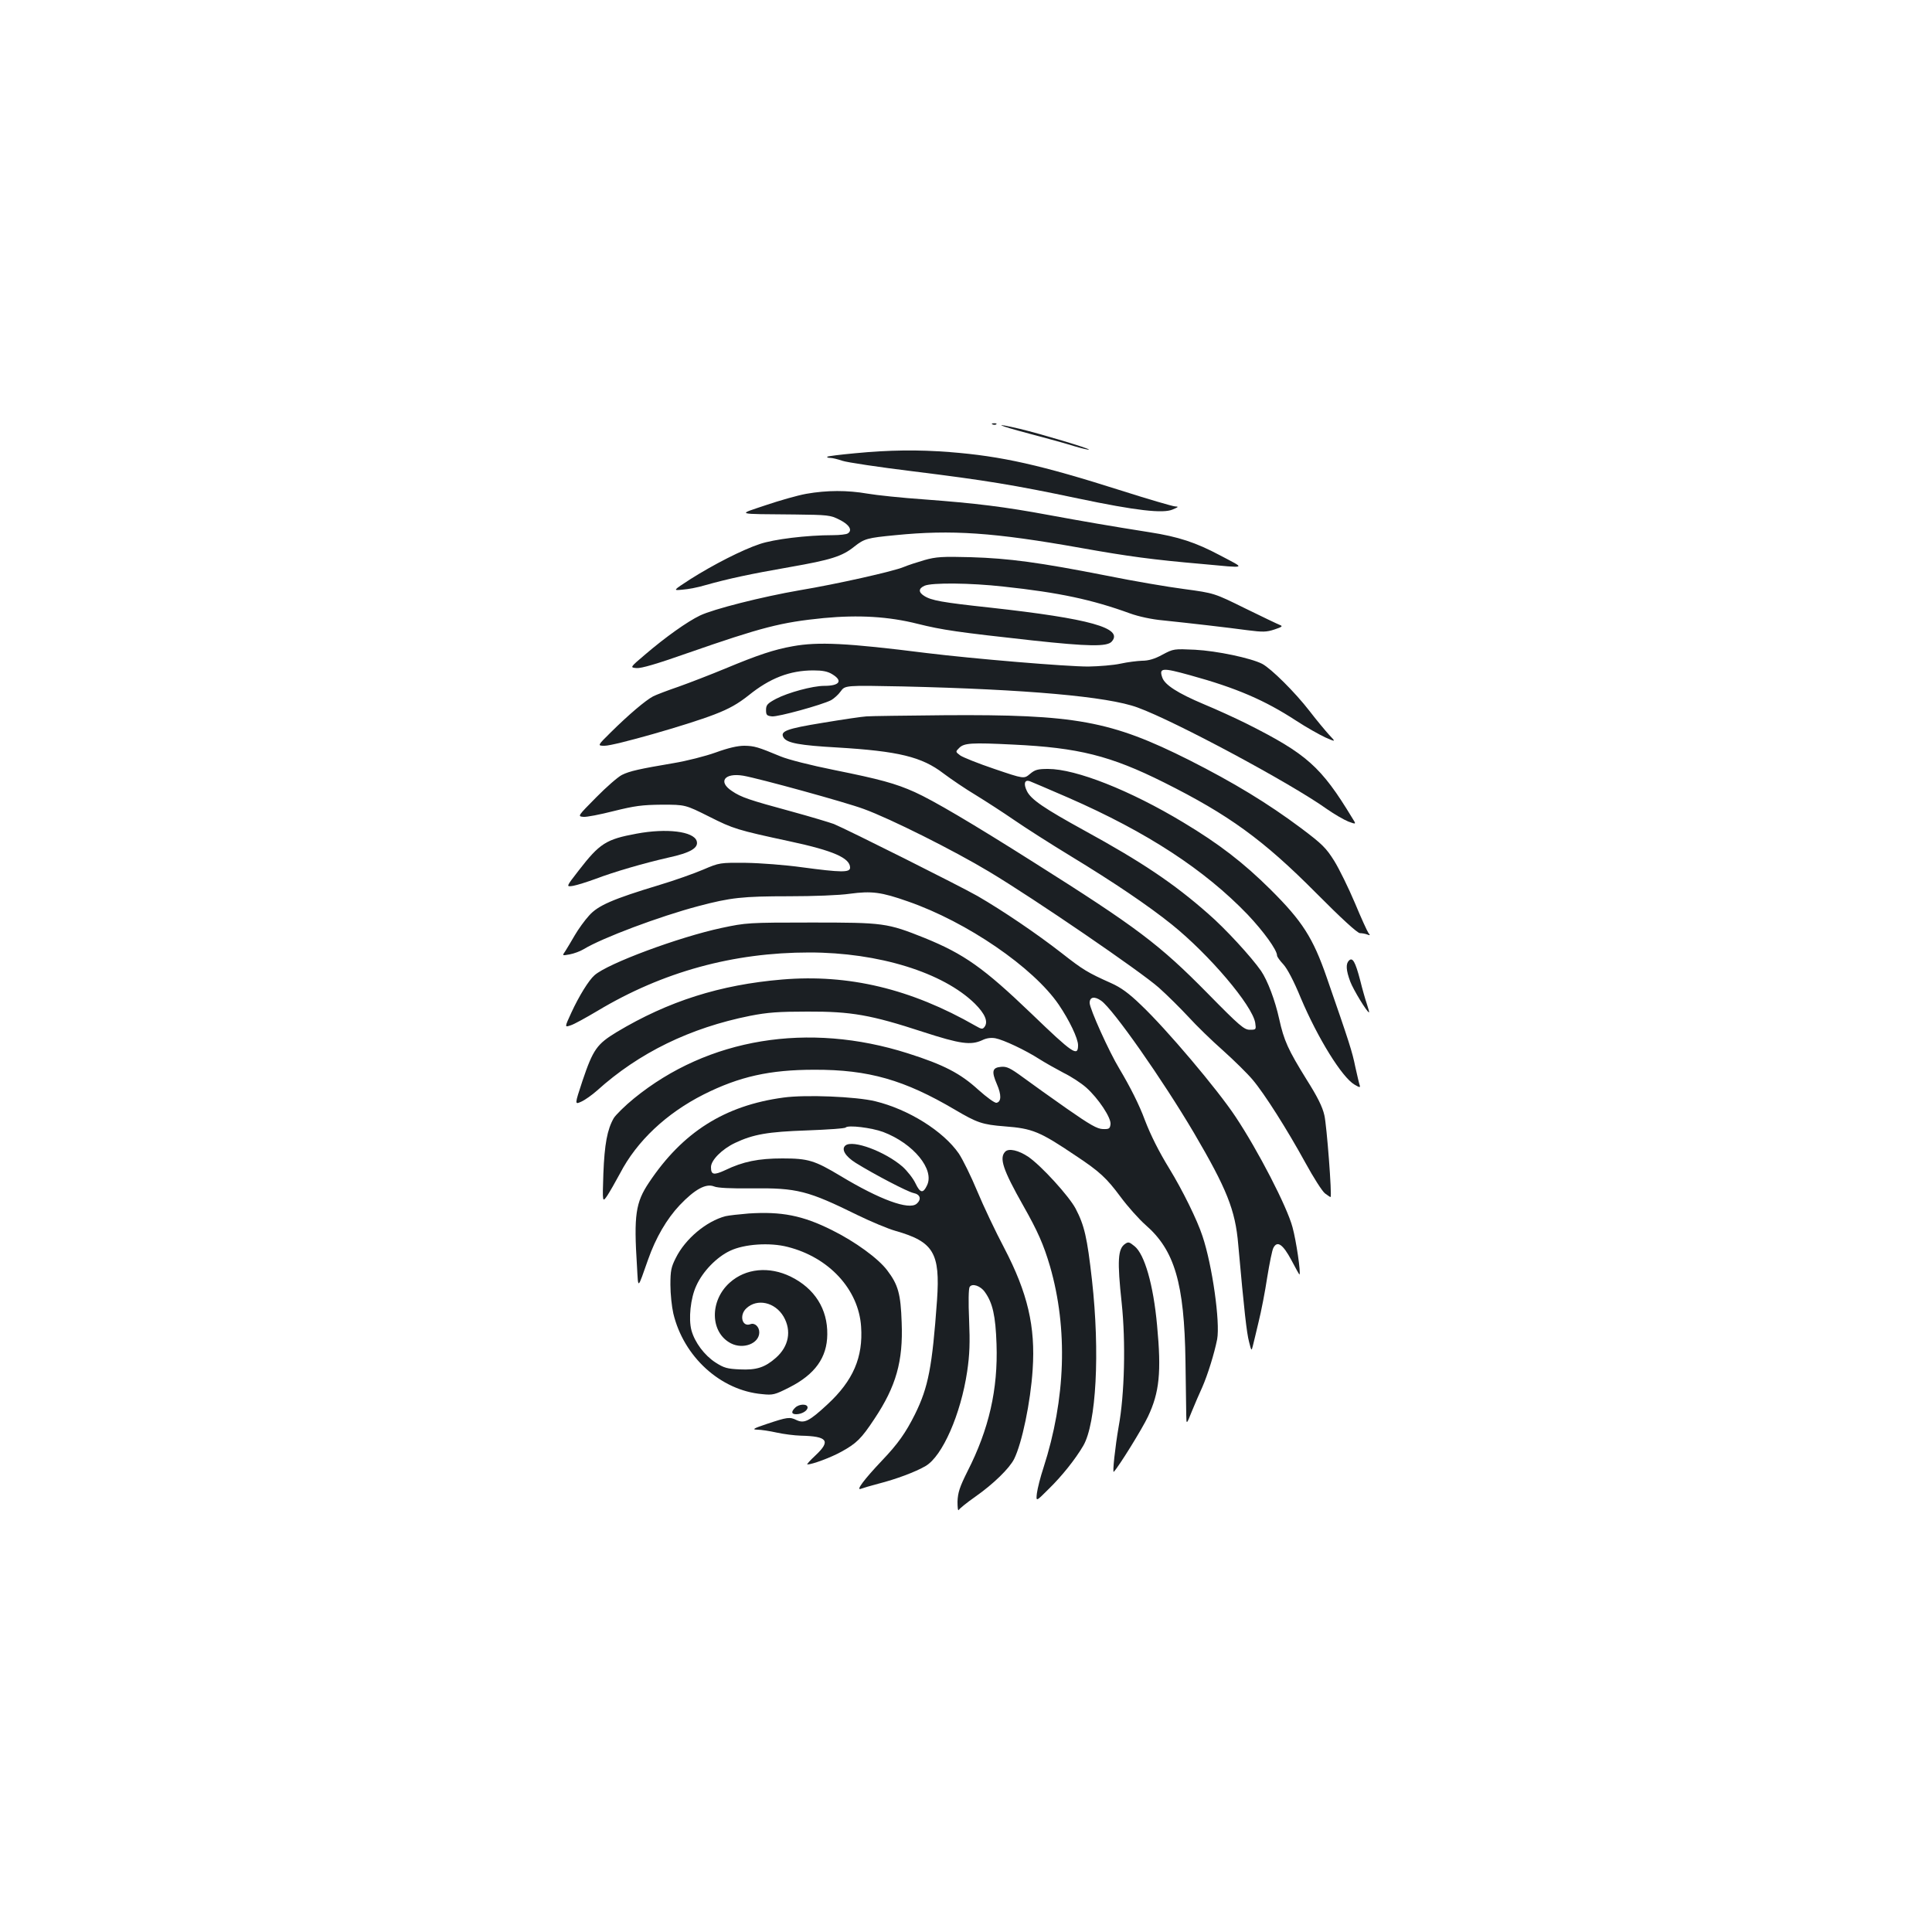 <?xml version="1.0" standalone="no"?>
<!DOCTYPE svg PUBLIC "-//W3C//DTD SVG 20010904//EN"
 "http://www.w3.org/TR/2001/REC-SVG-20010904/DTD/svg10.dtd">
<svg version="1.0" xmlns="http://www.w3.org/2000/svg"
 width="1000pt" height="1000pt" viewBox="0 0 1000 1000"
 preserveAspectRatio="xMidYMid meet">
<g transform="translate(0,1000) scale(0.1,-0.1)"
fill="#1b1f23" stroke="none">
<path d="M5138 7803 c7 -3 16 -2 19 1 4 3 -2 6 -13 5 -11 0 -14 -3 -6 -6z"/>
<path d="M5325 7756 c88 -23 193 -52 234 -65 40 -12 75 -20 77 -18 6 5 -248
81 -356 107 -149 35 -121 20 45 -24z"/>
<path d="M4426 7654 c-76 -7 -141 -15 -144 -18 -3 -3 4 -6 15 -6 11 0 40 -7
63 -15 23 -8 189 -33 369 -55 371 -46 519 -70 851 -140 300 -63 441 -79 490
-57 31 13 32 15 11 16 -13 1 -137 37 -275 81 -418 133 -621 179 -890 200 -164
13 -314 11 -490 -6z"/>
<path d="M4173 7444 c-45 -8 -139 -35 -210 -59 -148 -50 -164 -45 152 -48 170
-2 183 -3 230 -27 51 -25 69 -55 43 -71 -7 -5 -42 -9 -78 -9 -134 0 -305 -21
-378 -46 -90 -30 -239 -106 -359 -182 -91 -59 -91 -59 -40 -54 29 2 81 12 117
23 117 33 232 58 439 94 211 37 270 55 333 106 52 41 67 45 213 59 290 29 509
14 959 -66 246 -44 374 -61 626 -83 241 -22 230 -27 94 45 -124 66 -215 96
-363 119 -203 32 -347 57 -521 89 -231 43 -378 61 -645 81 -116 8 -249 22
-295 30 -104 18 -209 18 -317 -1z"/>
<path d="M4785 7101 c-38 -11 -87 -27 -108 -36 -52 -22 -345 -88 -537 -120
-197 -34 -449 -98 -517 -131 -65 -31 -179 -112 -284 -202 -79 -67 -79 -67 -44
-70 24 -2 106 22 262 77 388 135 485 160 707 182 180 17 336 8 486 -30 129
-32 205 -43 595 -86 287 -31 385 -33 409 -6 63 70 -113 119 -629 176 -250 27
-305 37 -342 61 -30 19 -29 38 2 52 37 17 239 15 408 -4 290 -31 461 -68 656
-139 44 -16 113 -31 170 -36 144 -15 335 -37 438 -51 79 -10 98 -10 140 4 39
13 44 17 28 23 -11 4 -92 43 -180 86 -160 79 -160 79 -315 100 -85 11 -267 42
-405 70 -346 68 -502 89 -700 95 -147 4 -180 2 -240 -15z"/>
<path d="M4103 6655 c-96 -17 -180 -45 -348 -115 -77 -32 -186 -74 -242 -94
-56 -19 -116 -42 -132 -50 -40 -21 -129 -97 -218 -185 -72 -71 -72 -71 -33
-71 49 0 429 108 568 162 78 30 121 55 177 99 110 89 213 129 335 129 47 0 74
-5 98 -20 56 -34 38 -60 -42 -60 -60 0 -188 -35 -249 -67 -45 -24 -52 -32 -52
-58 0 -26 4 -30 31 -33 31 -3 257 59 306 84 14 8 37 28 49 45 23 32 23 32 323
26 636 -15 1060 -52 1214 -109 193 -70 795 -393 982 -527 36 -25 84 -53 108
-63 43 -16 43 -16 20 20 -160 264 -235 330 -543 485 -60 30 -161 76 -224 102
-135 57 -202 100 -215 138 -18 51 0 52 144 12 240 -66 386 -129 550 -236 52
-34 120 -72 150 -86 55 -24 55 -24 19 14 -19 21 -65 76 -101 123 -75 97 -198
219 -245 244 -59 30 -234 67 -348 73 -109 5 -111 5 -169 -26 -40 -22 -72 -31
-105 -31 -25 -1 -75 -7 -111 -15 -36 -8 -111 -14 -167 -15 -115 0 -593 40
-838 70 -412 52 -560 59 -692 35z"/>
<path d="M4485 6292 c-22 -1 -123 -16 -225 -33 -191 -31 -224 -44 -204 -77 18
-28 83 -40 278 -51 316 -19 437 -48 549 -134 40 -30 115 -81 167 -112 52 -32
142 -90 200 -130 58 -40 188 -123 290 -185 224 -136 403 -257 525 -355 195
-157 417 -419 432 -509 5 -35 5 -36 -28 -36 -29 0 -52 19 -218 188 -251 255
-367 342 -901 679 -324 205 -520 320 -615 363 -100 45 -182 67 -415 114 -125
25 -242 55 -280 71 -118 49 -135 54 -187 55 -35 0 -83 -11 -149 -35 -53 -19
-151 -44 -218 -55 -177 -30 -227 -41 -267 -61 -20 -10 -80 -62 -133 -116 -96
-97 -97 -98 -67 -101 16 -2 87 12 158 30 109 27 146 32 249 33 121 0 121 0
245 -62 125 -63 144 -69 418 -128 224 -48 311 -86 311 -136 0 -26 -47 -25
-249 2 -86 12 -216 22 -291 23 -134 1 -136 1 -220 -35 -47 -20 -148 -56 -225
-79 -245 -74 -320 -107 -366 -159 -23 -25 -56 -71 -74 -102 -18 -31 -40 -68
-49 -82 -17 -24 -17 -24 22 -17 22 4 55 16 73 27 95 58 393 170 594 223 166
44 228 51 469 51 126 0 261 5 315 13 113 15 162 9 301 -40 305 -106 648 -341
780 -534 55 -81 100 -175 100 -210 0 -62 -27 -43 -241 163 -247 237 -349 309
-553 392 -195 78 -212 80 -586 80 -327 0 -338 -1 -465 -28 -220 -47 -590 -184
-658 -245 -29 -25 -80 -107 -120 -194 -35 -76 -35 -76 -3 -65 17 5 80 40 139
75 337 202 702 302 1096 302 358 0 692 -103 857 -265 52 -52 70 -93 50 -120
-10 -13 -15 -13 -46 5 -335 192 -658 269 -1002 240 -321 -27 -589 -112 -856
-272 -102 -62 -122 -89 -177 -252 -41 -124 -41 -124 -6 -108 20 9 56 35 81 57
217 196 482 325 792 387 92 18 147 22 298 22 226 1 328 -17 597 -105 194 -63
248 -70 307 -43 22 11 45 14 68 10 42 -8 155 -61 228 -108 30 -19 87 -51 125
-71 39 -19 91 -53 117 -76 63 -56 130 -157 126 -190 -3 -23 -7 -26 -40 -25
-29 1 -66 22 -185 105 -81 57 -184 130 -227 162 -67 49 -85 58 -115 55 -45 -4
-50 -23 -21 -90 24 -55 23 -91 -2 -96 -9 -2 -49 27 -95 68 -92 84 -178 129
-364 188 -515 164 -1034 79 -1417 -233 -47 -38 -94 -85 -105 -102 -34 -59 -48
-135 -54 -288 -5 -150 -5 -150 20 -114 13 20 43 72 66 115 87 168 241 312 433
409 185 93 343 128 573 128 281 1 467 -53 728 -207 114 -67 141 -77 257 -86
144 -11 181 -26 368 -152 124 -82 160 -116 232 -213 37 -50 95 -115 129 -145
151 -131 201 -302 207 -705 2 -126 4 -252 4 -280 1 -50 1 -50 29 20 16 39 40
95 54 125 28 64 62 173 77 248 16 89 -25 382 -76 534 -27 83 -104 239 -172
350 -54 88 -96 172 -126 250 -29 79 -76 172 -132 266 -53 87 -154 311 -154
341 0 31 25 36 60 11 62 -44 317 -408 480 -684 170 -290 214 -399 229 -577 31
-346 44 -459 56 -504 12 -49 13 -49 20 -20 4 17 18 73 30 125 13 52 33 155 44
228 12 74 26 143 32 153 20 39 49 19 93 -63 22 -42 41 -76 42 -75 8 7 -17 176
-36 245 -28 106 -179 398 -295 572 -94 142 -358 454 -489 578 -64 62 -105 91
-154 113 -123 55 -146 69 -257 156 -131 102 -304 219 -435 295 -95 54 -670
342 -744 373 -22 8 -121 38 -220 65 -217 59 -260 73 -308 106 -73 48 -38 95
59 79 81 -14 532 -138 623 -172 136 -49 469 -216 650 -325 237 -142 786 -518
878 -600 45 -40 114 -109 154 -152 40 -44 120 -122 178 -173 58 -52 127 -120
153 -151 62 -73 179 -258 274 -431 41 -75 86 -146 101 -158 15 -11 28 -20 29
-19 8 8 -20 372 -32 423 -10 45 -37 98 -92 185 -96 155 -117 201 -142 314 -21
96 -60 199 -94 249 -51 73 -186 220 -274 296 -178 157 -346 269 -638 429 -211
116 -279 162 -300 206 -18 37 -12 59 14 51 9 -3 99 -42 201 -86 409 -179 705
-373 928 -605 83 -88 152 -183 152 -212 0 -6 15 -27 33 -46 20 -22 54 -86 90
-174 88 -208 213 -410 278 -448 25 -15 31 -16 27 -4 -3 8 -13 51 -23 96 -16
79 -30 123 -148 463 -71 205 -126 291 -291 455 -139 138 -266 236 -451 347
-275 166 -556 277 -700 277 -54 0 -68 -4 -94 -26 -31 -26 -31 -26 -184 26 -83
28 -163 60 -177 70 -25 19 -25 19 -5 39 25 25 62 28 280 17 336 -16 502 -57
780 -196 334 -167 513 -296 787 -572 130 -131 214 -208 227 -208 10 0 28 -3
38 -7 15 -6 16 -4 6 8 -6 8 -38 78 -70 155 -33 78 -81 176 -107 218 -42 67
-62 87 -171 169 -174 130 -349 236 -580 353 -405 203 -587 237 -1270 232 -198
-2 -378 -4 -400 -6z"/>
<path d="M3295 5685 c-158 -29 -191 -50 -300 -191 -66 -85 -66 -85 -28 -79 21
4 72 20 113 35 100 38 252 82 379 111 116 25 158 51 147 86 -16 50 -156 67
-311 38z"/>
<path d="M6982 5028 c-17 -17 -15 -50 7 -109 16 -42 87 -159 97 -159 2 0 -3
19 -11 43 -8 23 -24 79 -35 124 -25 95 -39 120 -58 101z"/>
<path d="M4055 4319 c-304 -41 -522 -179 -696 -440 -69 -103 -79 -168 -62
-433 7 -121 1 -125 58 36 39 111 96 209 163 280 78 82 136 114 178 97 19 -8
86 -11 195 -10 235 3 291 -12 549 -139 68 -33 156 -70 195 -81 197 -56 232
-114 215 -359 -25 -347 -45 -450 -114 -590 -48 -96 -88 -153 -171 -240 -92
-97 -137 -157 -109 -146 10 4 51 16 89 26 94 24 193 61 246 92 87 51 182 268
215 489 13 88 15 149 10 269 -4 89 -3 161 3 169 13 20 56 6 79 -27 40 -56 55
-122 60 -269 8 -234 -39 -440 -150 -658 -41 -82 -50 -110 -52 -157 0 -31 2
-51 7 -43 4 7 42 38 85 68 94 66 176 146 201 195 41 83 85 294 96 463 15 223
-26 397 -147 629 -45 85 -108 218 -140 295 -32 77 -75 164 -95 194 -80 116
-260 229 -433 271 -99 24 -360 35 -475 19z m516 -178 c156 -59 268 -194 227
-277 -20 -42 -35 -40 -59 10 -12 26 -42 64 -67 87 -91 79 -258 141 -296 110
-23 -19 -1 -56 53 -90 95 -59 267 -149 299 -156 36 -7 43 -33 16 -56 -40 -33
-189 21 -393 144 -135 81 -168 91 -301 91 -124 0 -204 -16 -297 -61 -59 -27
-73 -24 -73 16 0 36 57 93 124 125 95 45 170 58 373 65 106 4 196 10 200 15
13 14 134 -1 194 -23z"/>
<path d="M5203 4039 c-32 -33 -12 -93 93 -279 76 -134 106 -203 139 -315 93
-323 81 -686 -34 -1042 -16 -48 -31 -108 -34 -132 -5 -44 -5 -44 59 20 70 68
140 156 181 226 67 115 87 482 45 858 -25 221 -39 282 -85 370 -35 65 -176
220 -244 267 -50 34 -102 46 -120 27z"/>
<path d="M3875 3719 c-49 -4 -103 -10 -120 -14 -99 -26 -208 -117 -257 -216
-24 -47 -28 -66 -28 -139 0 -47 7 -113 15 -148 53 -224 244 -399 460 -418 56
-6 66 -3 141 35 132 67 195 154 196 274 2 131 -65 238 -189 299 -112 55 -234
43 -316 -31 -105 -94 -102 -258 6 -314 64 -33 147 -1 147 57 0 29 -24 51 -46
42 -43 -16 -59 47 -21 82 56 53 149 32 193 -43 42 -73 27 -154 -40 -213 -57
-50 -100 -64 -186 -60 -65 3 -82 7 -127 36 -57 37 -107 104 -124 166 -16 59
-5 167 25 231 33 74 106 149 175 181 73 35 206 44 298 20 214 -54 367 -220
380 -412 11 -159 -41 -280 -174 -403 -95 -88 -120 -100 -161 -81 -34 17 -47
15 -152 -20 -72 -24 -79 -29 -50 -30 19 0 64 -7 100 -15 36 -8 92 -15 125 -16
139 -3 156 -27 76 -102 -28 -26 -47 -47 -42 -47 25 0 122 36 176 66 78 43 103
67 171 170 112 168 149 298 141 499 -5 148 -18 195 -75 270 -46 61 -165 148
-286 208 -152 76 -261 97 -431 86z"/>
<path d="M5824 3562 c-38 -25 -42 -86 -18 -308 21 -199 15 -472 -16 -639 -18
-104 -33 -242 -25 -233 26 27 148 224 177 286 59 125 70 229 47 472 -19 210
-65 369 -117 410 -27 22 -32 23 -48 12z"/>
<path d="M4116 2714 c-22 -21 -20 -34 5 -34 29 0 59 18 59 35 0 20 -44 19 -64
-1z"/>
</g>
</svg>
